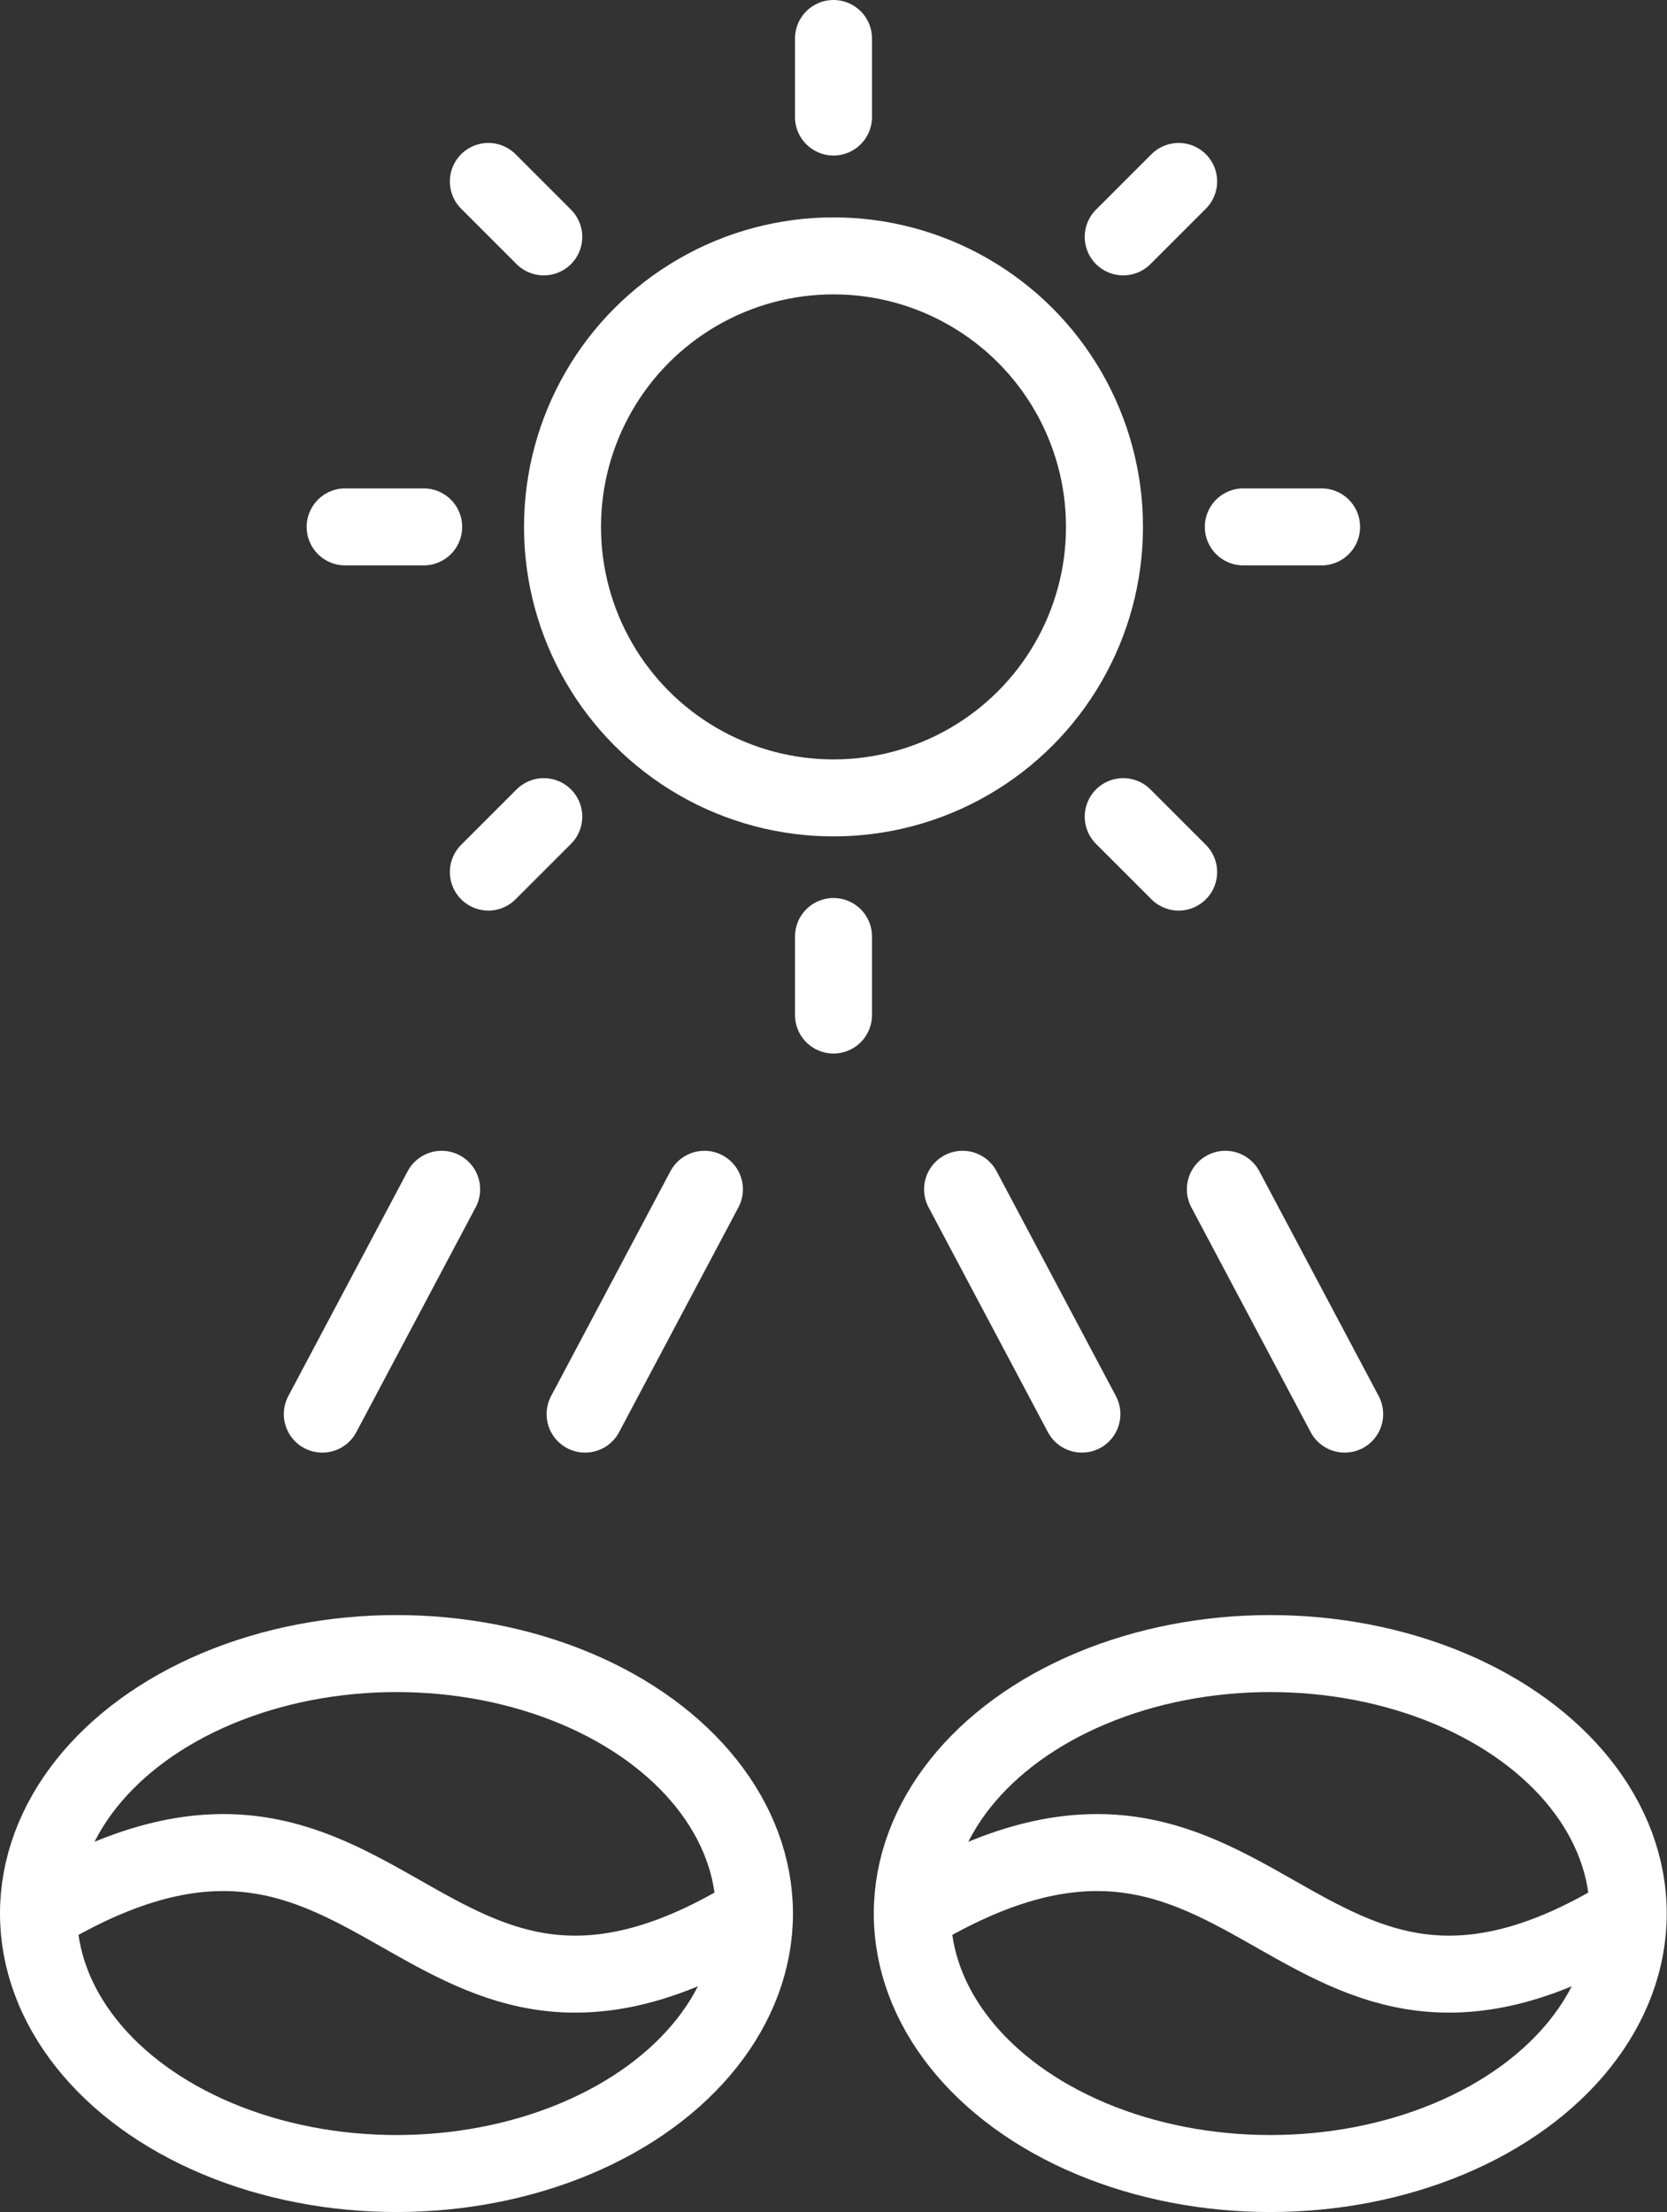 <?xml version="1.0" encoding="UTF-8"?>
<svg id="Layer_2" data-name="Layer 2" xmlns="http://www.w3.org/2000/svg" viewBox="0 0 64.96 86.19">
  <rect x="0" y="0" width="64.96" height="86.19" fill="#333333" stroke="none"/>
  <defs>
    <style>
      .cls-1, .cls-2 {
        fill: none;
        stroke: #fff;
        stroke-linejoin: round;
        stroke-width: 3px;
      }

      .cls-2 {
        stroke-linecap: round;
      }
    </style>
  </defs>
  <g id="Layer_2-2" data-name="Layer 2">
    <g>
      <ellipse class="cls-1" cx="15.45" cy="74.56" rx="13.95" ry="10.13"/>
      <path class="cls-1" d="M1.5,74.56c13.64-8.22,14.65,8.19,27.91,0"/>
      <ellipse class="cls-1" cx="49.5" cy="74.56" rx="13.95" ry="10.13"/>
      <path class="cls-1" d="M35.55,74.56c13.64-8.22,14.65,8.19,27.91,0"/>
      <circle class="cls-1" cx="32.48" cy="20.53" r="10.56"/>
      <line class="cls-2" x1="32.48" y1="4.56" x2="32.48" y2="1.5"/>
      <line class="cls-2" x1="32.48" y1="39.55" x2="32.48" y2="36.49"/>
      <line class="cls-2" x1="43.77" y1="9.23" x2="45.93" y2="7.07"/>
      <line class="cls-2" x1="19.03" y1="33.98" x2="21.19" y2="31.82"/>
      <line class="cls-2" x1="21.19" y1="9.23" x2="19.03" y2="7.07"/>
      <line class="cls-2" x1="45.93" y1="33.98" x2="43.77" y2="31.82"/>
      <line class="cls-2" x1="48.45" y1="20.53" x2="51.5" y2="20.53"/>
      <line class="cls-2" x1="13.45" y1="20.53" x2="16.51" y2="20.53"/>
      <line class="cls-2" x1="17.21" y1="46.34" x2="12.56" y2="55.1"/>
      <line class="cls-2" x1="27.45" y1="46.34" x2="22.8" y2="55.1"/>
      <line class="cls-2" x1="47.75" y1="46.34" x2="52.4" y2="55.1"/>
      <line class="cls-2" x1="37.51" y1="46.34" x2="42.16" y2="55.1"/>
    </g>
  </g>
</svg>